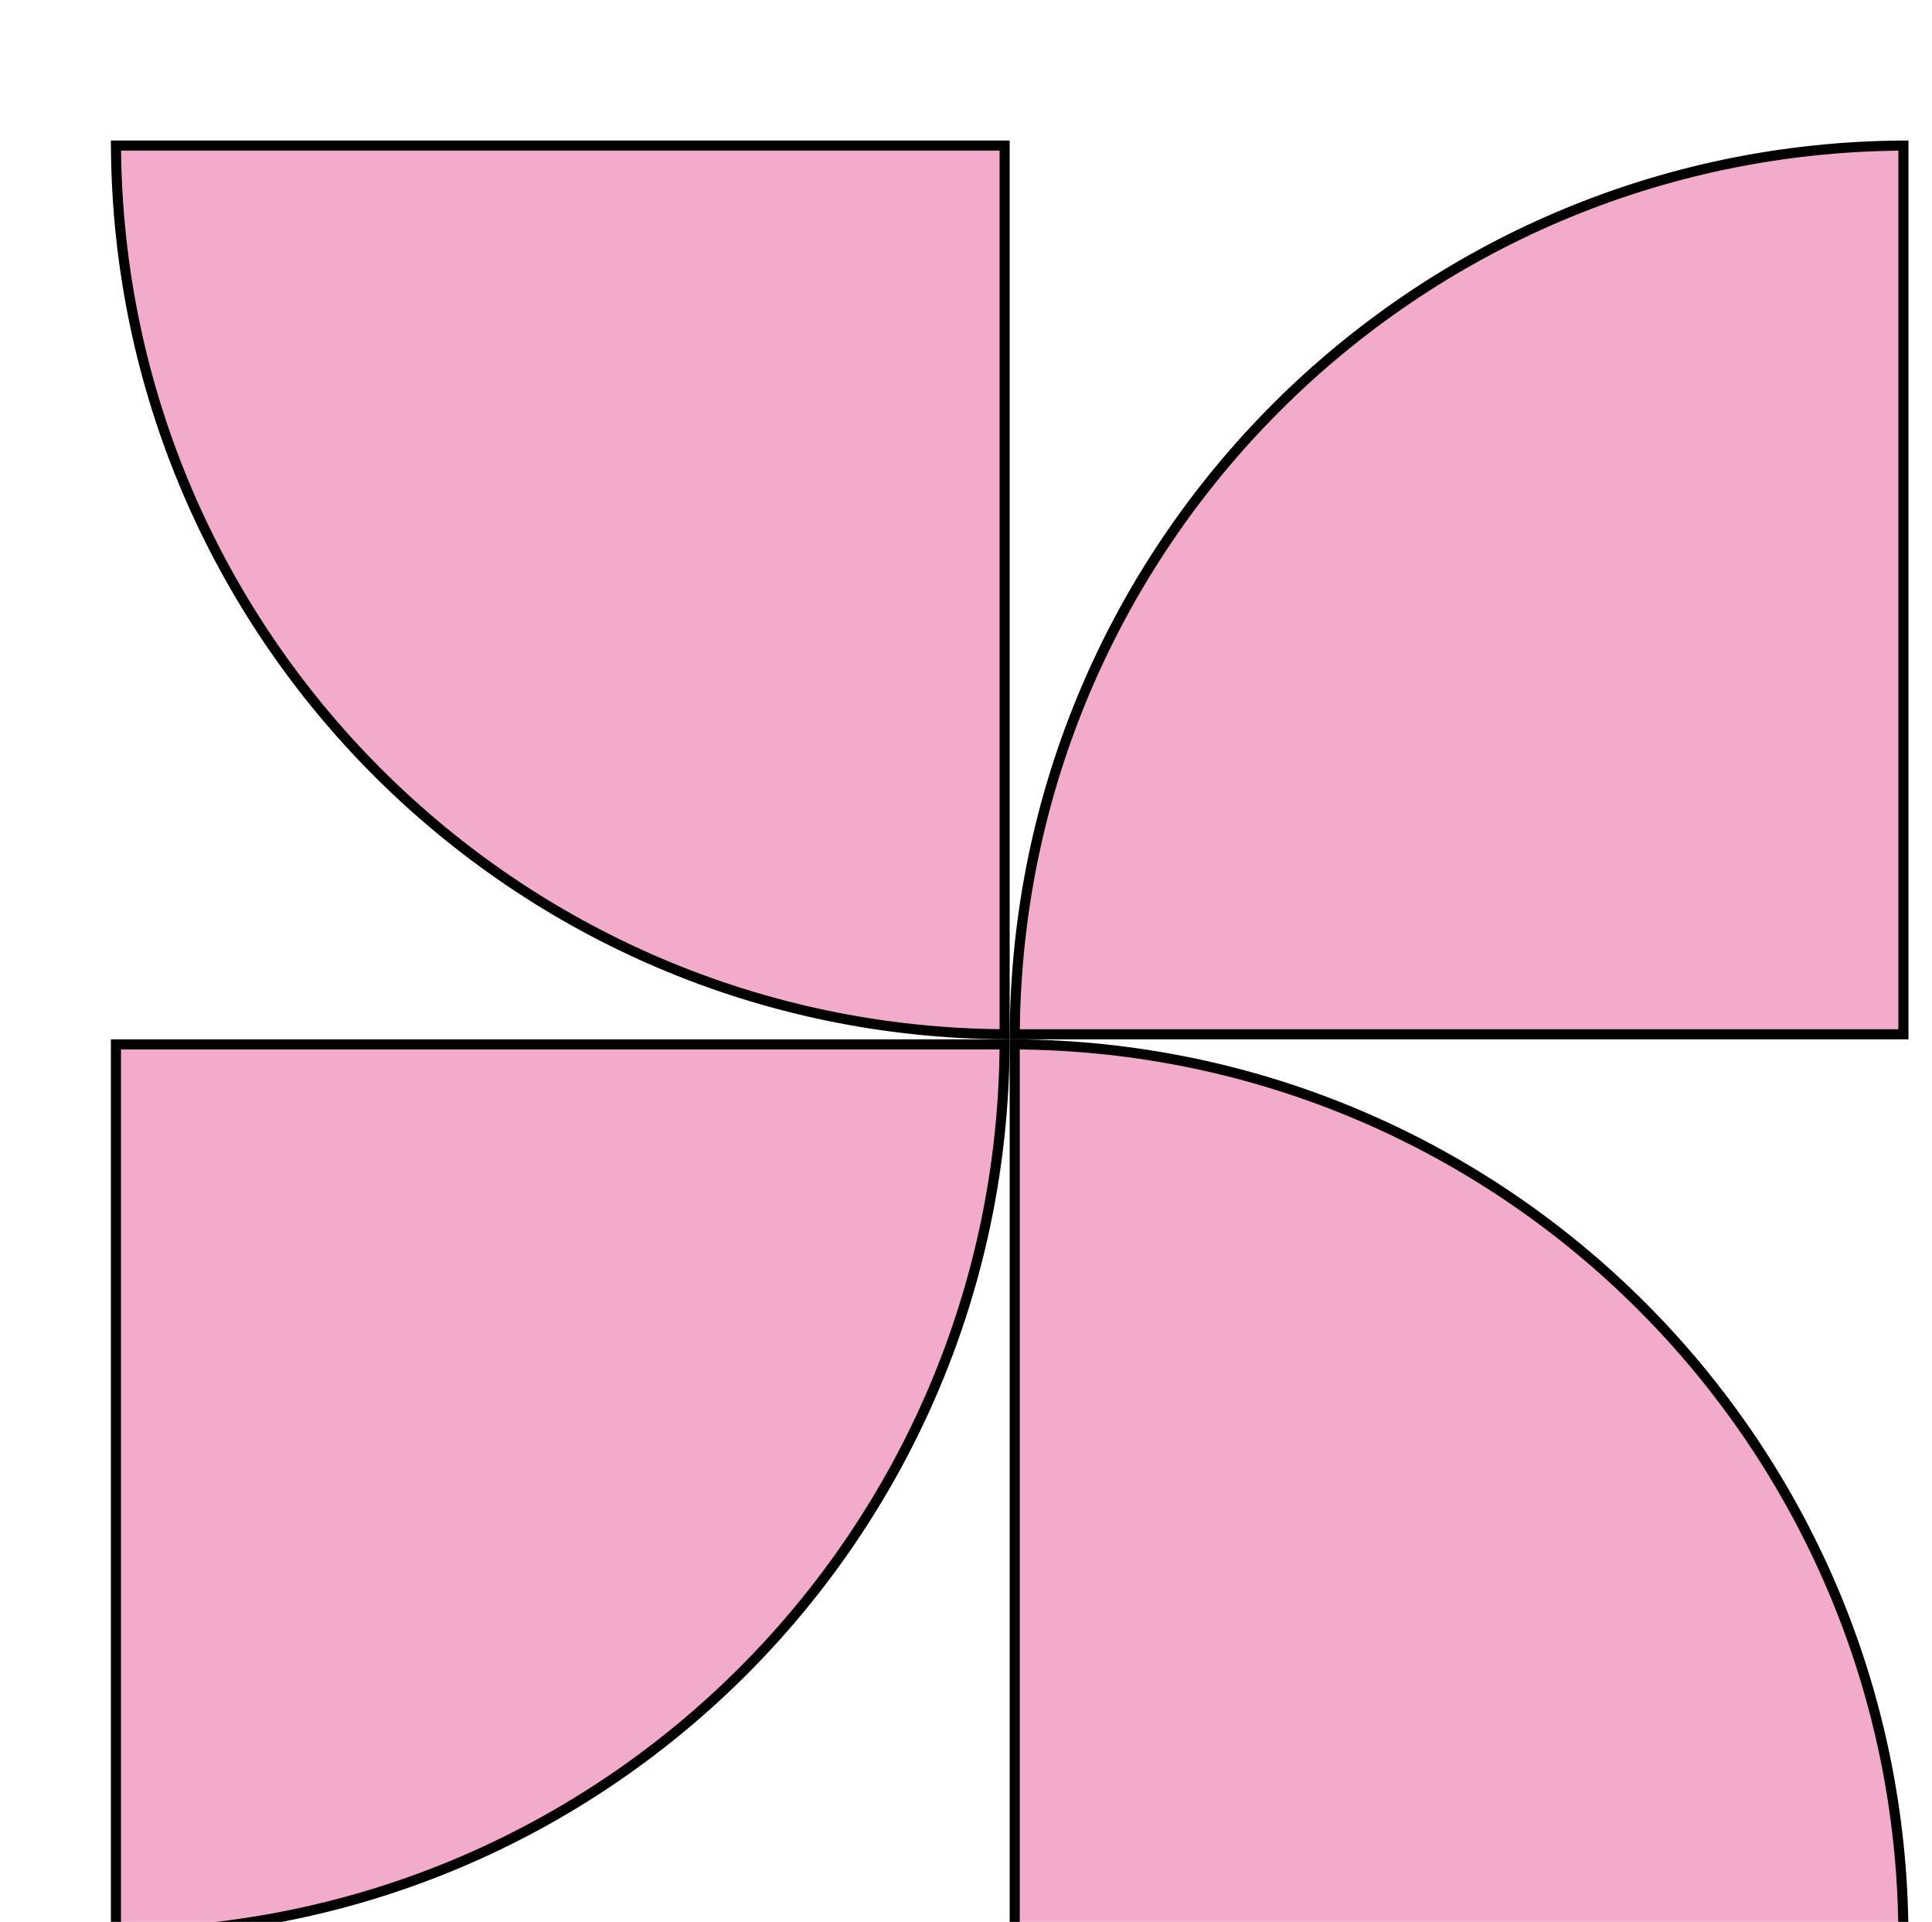 <svg width="383" height="381" viewBox="0 0 383 381" fill="none" xmlns="http://www.w3.org/2000/svg">
<g filter="url(#filter0_d_699_17783)">
<g filter="url(#filter1_d_699_17783)">
<path d="M179.157 179.271C178.621 276.328 100.043 354.906 2.985 355.443V179.271H179.157Z" fill="#F3ABCB" stroke="black" stroke-width="2"/>
<path d="M357.335 1.098C260.277 1.635 181.699 80.213 181.163 177.27L357.335 177.27L357.335 1.098Z" fill="#F3ABCB" stroke="black" stroke-width="2"/>
<path d="M2.987 1.096C3.524 98.153 82.102 176.731 179.159 177.268L179.159 1.096L2.987 1.096Z" fill="#F3ABCB" stroke="black" stroke-width="2"/>
<path d="M181.157 179.273C278.215 179.81 356.793 258.388 357.329 355.445L181.157 355.445L181.157 179.273Z" fill="#F3ABCB" stroke="black" stroke-width="2"/>
</g>
</g>
<defs>
<filter id="filter0_d_699_17783" x="1.984" y="0.096" width="380.35" height="380.35" filterUnits="userSpaceOnUse" color-interpolation-filters="sRGB">
<feFlood flood-opacity="0" result="BackgroundImageFix"/>
<feColorMatrix in="SourceAlpha" type="matrix" values="0 0 0 0 0 0 0 0 0 0 0 0 0 0 0 0 0 0 127 0" result="hardAlpha"/>
<feOffset dx="20" dy="20"/>
<feGaussianBlur stdDeviation="2"/>
<feColorMatrix type="matrix" values="0 0 0 0 0 0 0 0 0 0 0 0 0 0 0 0 0 0 0.25 0"/>
<feBlend mode="normal" in2="BackgroundImageFix" result="effect1_dropShadow_699_17783"/>
<feBlend mode="normal" in="SourceGraphic" in2="effect1_dropShadow_699_17783" result="shape"/>
</filter>
<filter id="filter1_d_699_17783" x="0.984" y="0.096" width="358.35" height="365.11" filterUnits="userSpaceOnUse" color-interpolation-filters="sRGB">
<feFlood flood-opacity="0" result="BackgroundImageFix"/>
<feColorMatrix in="SourceAlpha" type="matrix" values="0 0 0 0 0 0 0 0 0 0 0 0 0 0 0 0 0 0 127 0" result="hardAlpha"/>
<feOffset dy="7.76"/>
<feGaussianBlur stdDeviation="0.5"/>
<feComposite in2="hardAlpha" operator="out"/>
<feColorMatrix type="matrix" values="0 0 0 0 0.745 0 0 0 0 0.749 0 0 0 0 0.706 0 0 0 0.25 0"/>
<feBlend mode="normal" in2="BackgroundImageFix" result="effect1_dropShadow_699_17783"/>
<feBlend mode="normal" in="SourceGraphic" in2="effect1_dropShadow_699_17783" result="shape"/>
</filter>
</defs>
</svg>
